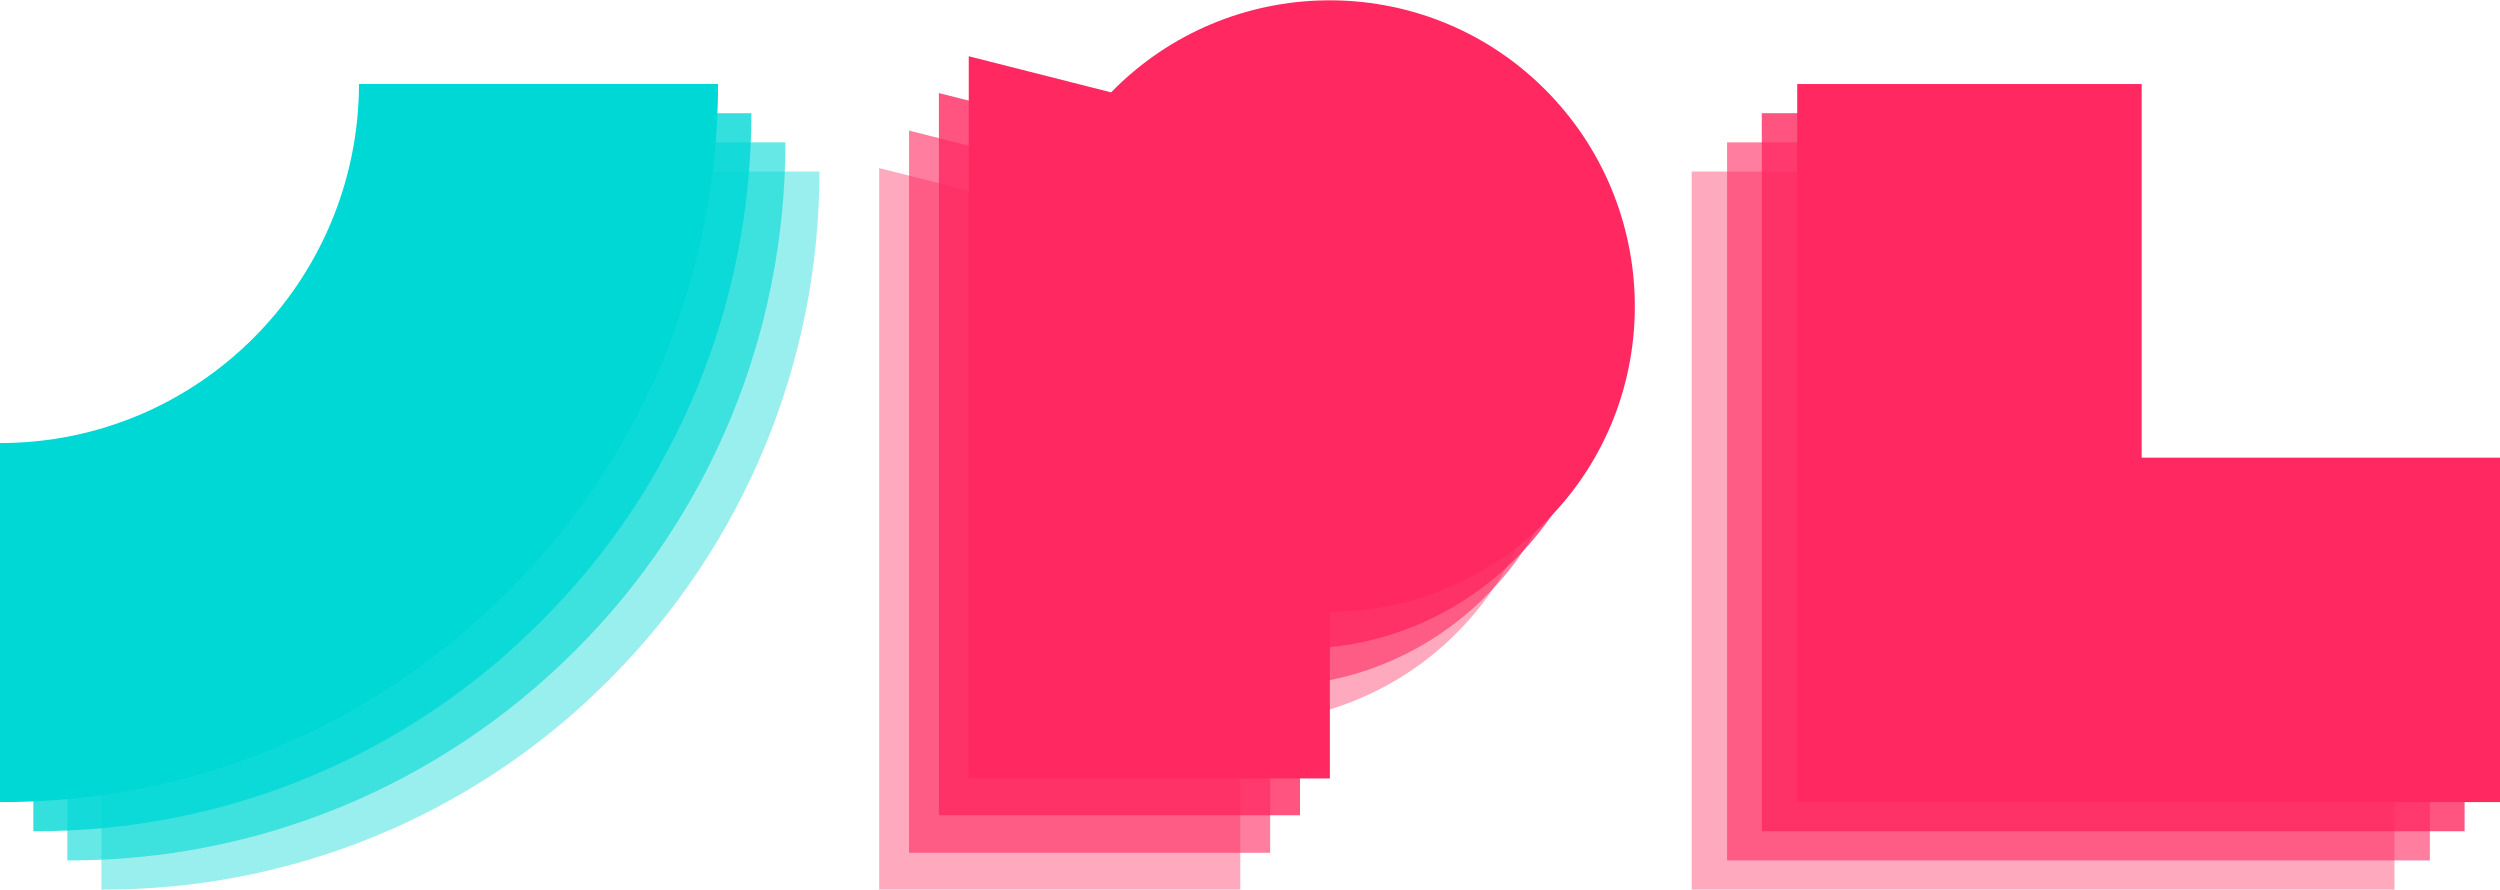 <svg enable-background="new 0 0 360 128.1" viewBox="0 0 360 128.1" xmlns="http://www.w3.org/2000/svg"><path d="m87.7 97.9c-19.4 19.5-45.6 30.3-73.1 30.2v-51.7c28.5 0 51.6-23.1 51.7-51.7h51.7c0 27.5-10.9 53.8-30.3 73.2z" fill="#00d8d6" opacity=".4"/><path d="m82.8 93.7c-19.4 19.4-45.6 30.3-73.1 30.2v-51.7c28.5 0 51.6-23.1 51.7-51.7h51.7c0 27.5-10.8 53.8-30.3 73.2z" fill="#00d8d6" opacity=".6"/><path d="m77.9 89.5c-19.4 19.5-45.6 30.3-73.1 30.2v-51.7c28.5 0 51.6-23.1 51.7-51.7h51.7c0 27.5-10.8 53.8-30.3 73.2z" fill="#00d8d6" opacity=".8"/><path d="m73.1 85.2c-19.4 19.5-45.6 30.4-73.1 30.3v-51.7c28.5 0 51.6-23.1 51.7-51.7h51.7c0 27.5-10.9 53.8-30.3 73.1z" fill="#00d8d6"/><g fill="#ff2860"><path d="m344.8 128.1h-101.2v-103.4h49.6v53.8h51.6z" opacity=".4"/><path d="m349.9 123.9h-101.2v-103.4h49.5v53.8h51.7z" opacity=".6"/><path d="m354.9 119.7h-101.2v-103.4h49.6v53.8h51.6z" opacity=".8"/><path d="m360 115.5h-101.2v-103.4h49.6v53.8h51.6z"/><path d="m178.6 104.1v24h-52v-103.9l20.5 5.2c17-17.4 44.9-17.7 62.2-.7s17.7 44.9.7 62.2c-8.2 8.4-19.6 13.2-31.4 13.2z" opacity=".4"/><path d="m182.9 98.8v24h-52v-104l20.5 5.2c17-17.4 44.9-17.7 62.2-.7s17.7 44.9.7 62.2c-8.3 8.5-19.6 13.3-31.4 13.3z" opacity=".6"/><path d="m187.2 93.4v24h-52v-104l20.5 5.2c17-17.4 44.9-17.7 62.2-.7s17.7 44.9.7 62.2c-8.3 8.5-19.6 13.3-31.4 13.3z" opacity=".8"/><path d="m191.5 88.1v24h-52v-104l20.5 5.2c17-17.4 44.9-17.7 62.2-.7s17.7 44.9.7 62.2c-8.3 8.5-19.6 13.3-31.4 13.3z"/></g></svg>